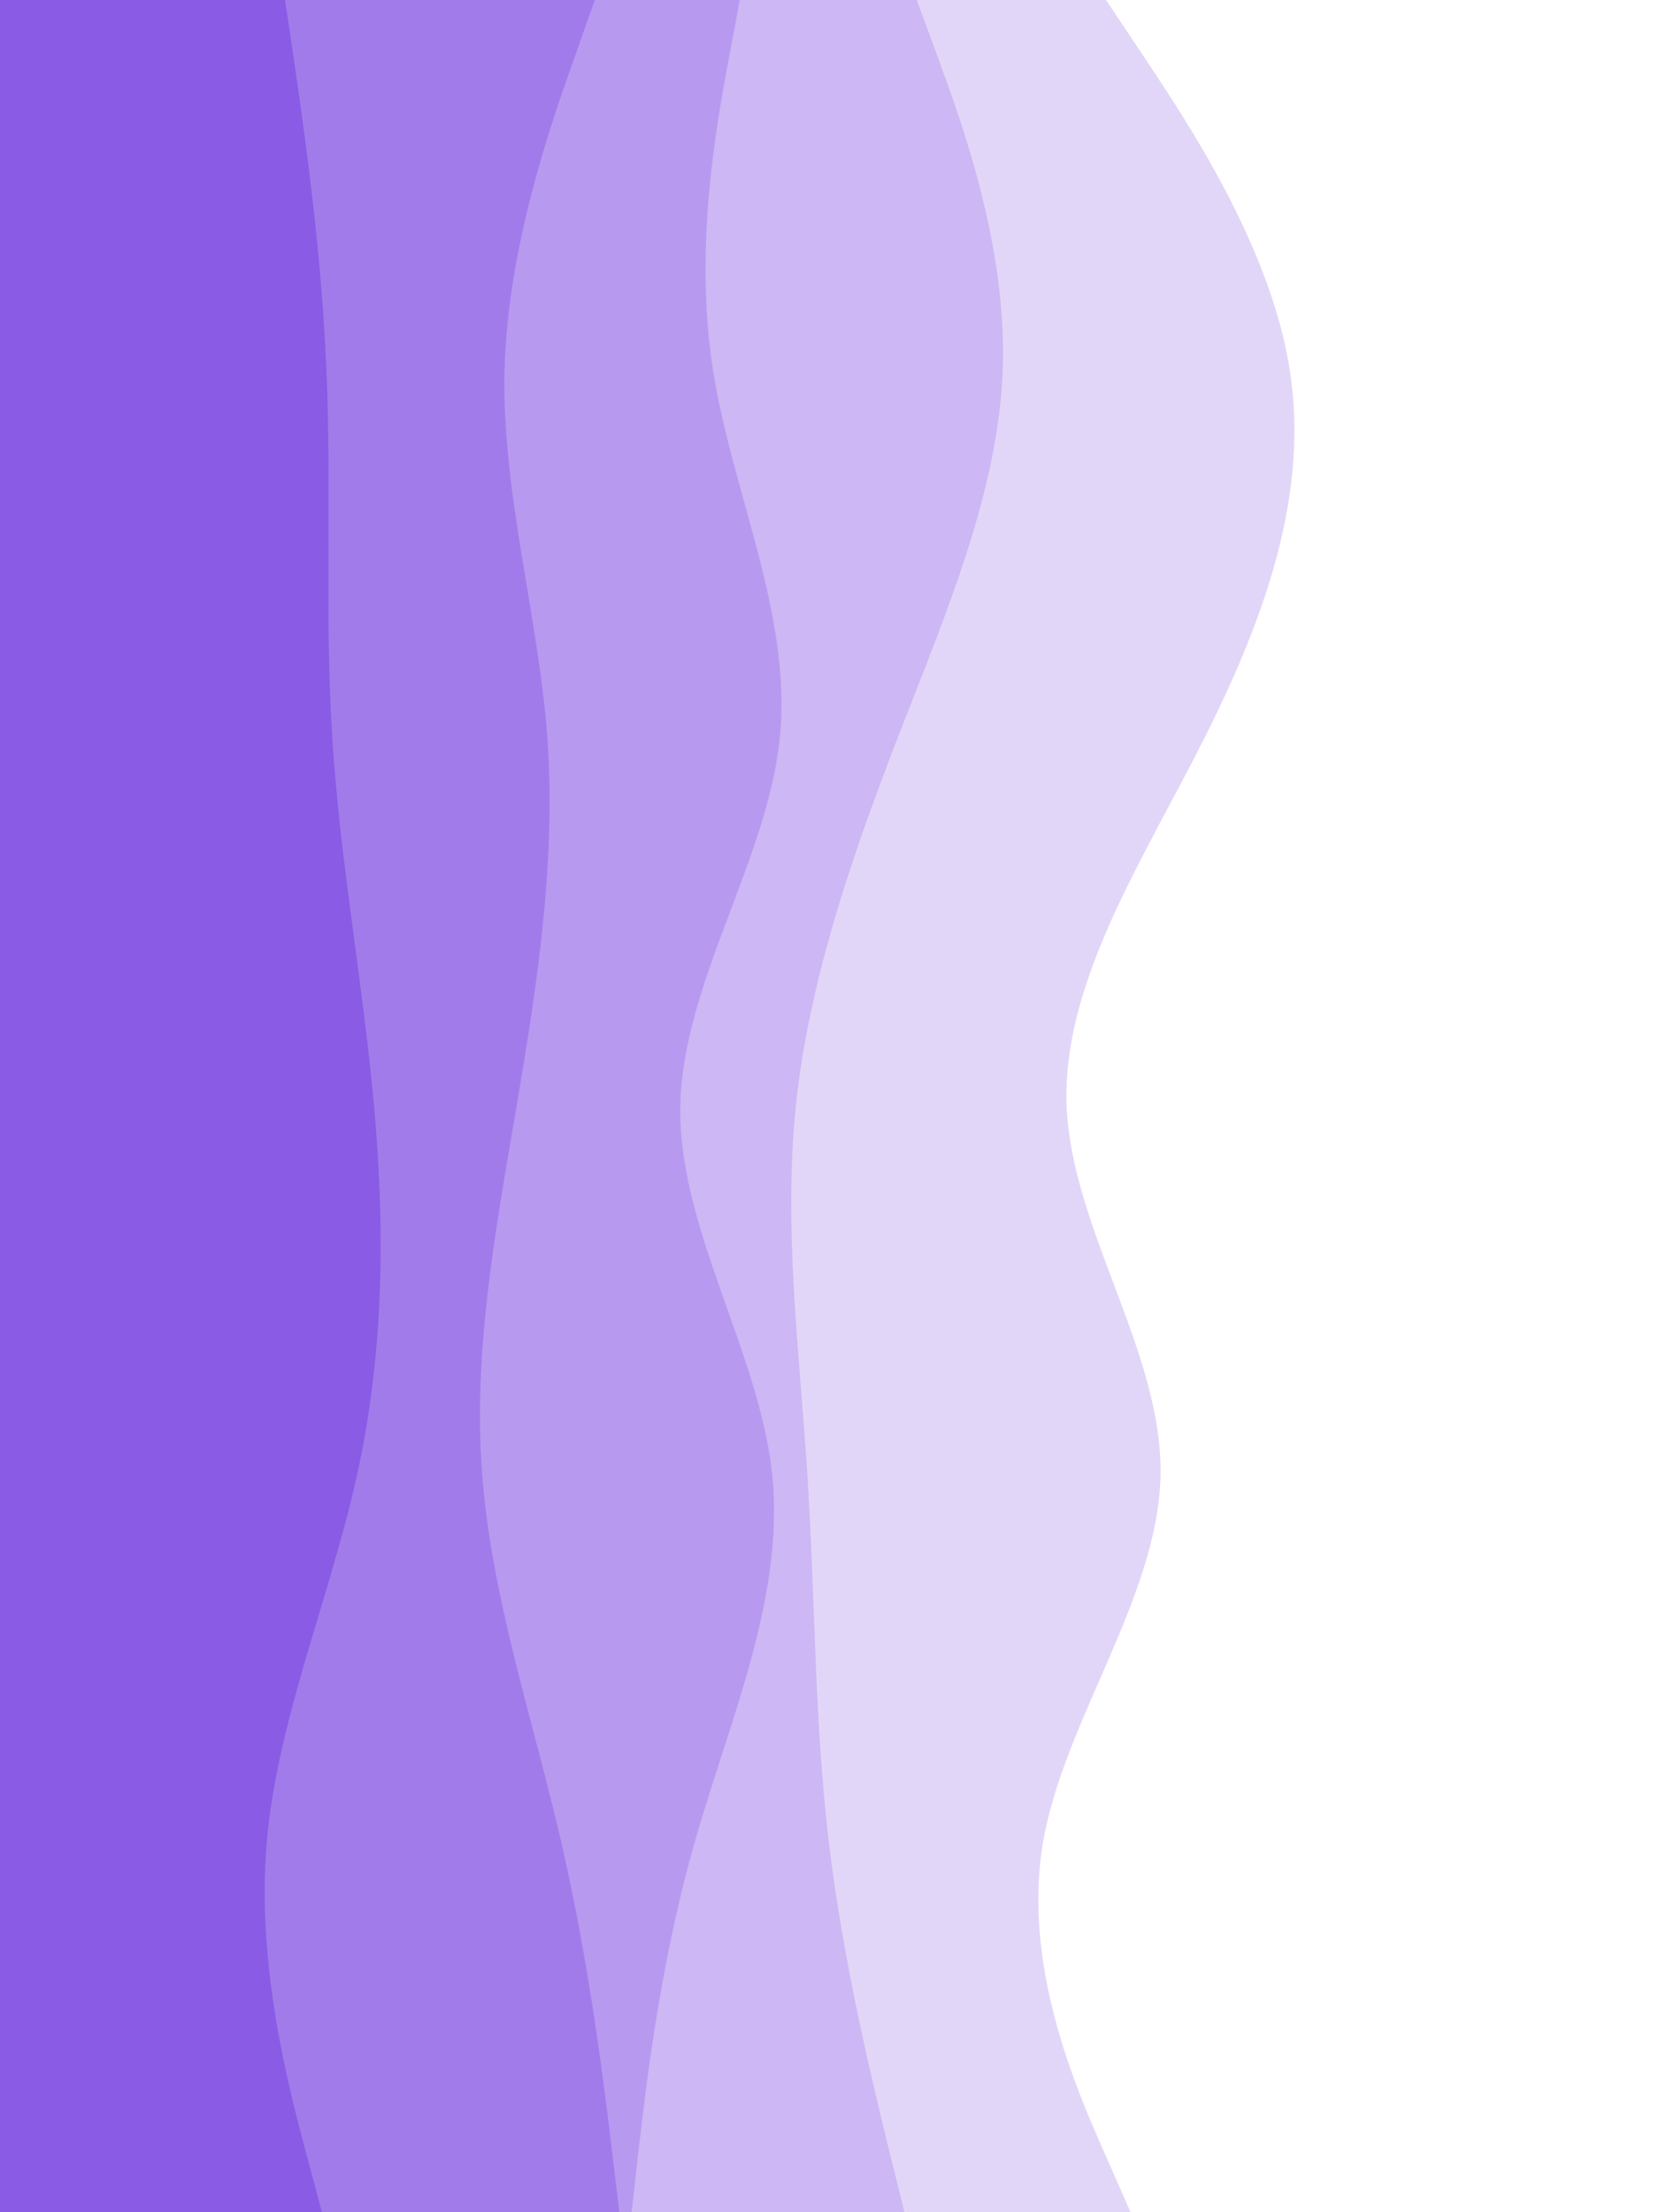 <svg id="visual" viewBox="0 0 675 900" width="675" height="900" xmlns="http://www.w3.org/2000/svg" xmlns:xlink="http://www.w3.org/1999/xlink" version="1.1"><rect x="0" y="0" width="675" height="900" fill="#FFFFFF"></rect><path d="M450 0L466.7 25C483.3 50 516.7 100 524.7 150C532.7 200 515.3 250 490.2 300C465 350 432 400 434 450C436 500 473 550 472.2 600C471.3 650 432.7 700 424.3 750C416 800 438 850 449 875L460 900L0 900L0 875C0 850 0 800 0 750C0 700 0 650 0 600C0 550 0 500 0 450C0 400 0 350 0 300C0 250 0 200 0 150C0 100 0 50 0 25L0 0Z" fill="#e2d6f8"></path><path d="M373 0L382.2 25C391.3 50 409.7 100 408 150C406.3 200 384.7 250 365.3 300C346 350 329 400 323.8 450C318.7 500 325.3 550 328.5 600C331.7 650 331.3 700 337.3 750C343.3 800 355.7 850 361.8 875L368 900L0 900L0 875C0 850 0 800 0 750C0 700 0 650 0 600C0 550 0 500 0 450C0 400 0 350 0 300C0 250 0 200 0 150C0 100 0 50 0 25L0 0Z" fill="#cdb7f4"></path><path d="M301 0L296.3 25C291.7 50 282.3 100 290 150C297.7 200 322.3 250 317.3 300C312.3 350 277.7 400 276.8 450C276 500 309 550 314.2 600C319.3 650 296.7 700 282.5 750C268.3 800 262.7 850 259.8 875L257 900L0 900L0 875C0 850 0 800 0 750C0 700 0 650 0 600C0 550 0 500 0 450C0 400 0 350 0 300C0 250 0 200 0 150C0 100 0 50 0 25L0 0Z" fill="#b899f0"></path><path d="M242 0L233.2 25C224.3 50 206.7 100 205.3 150C204 200 219 250 222.7 300C226.3 350 218.7 400 210.2 450C201.7 500 192.3 550 196.2 600C200 650 217 700 228.5 750C240 800 246 850 249 875L252 900L0 900L0 875C0 850 0 800 0 750C0 700 0 650 0 600C0 550 0 500 0 450C0 400 0 350 0 300C0 250 0 200 0 150C0 100 0 50 0 25L0 0Z" fill="#a27beb"></path><path d="M116 0L119.7 25C123.3 50 130.7 100 132.8 150C135 200 132 250 135.2 300C138.3 350 147.7 400 152.2 450C156.7 500 156.3 550 145.3 600C134.3 650 112.7 700 108.5 750C104.3 800 117.7 850 124.3 875L131 900L0 900L0 875C0 850 0 800 0 750C0 700 0 650 0 600C0 550 0 500 0 450C0 400 0 350 0 300C0 250 0 200 0 150C0 100 0 50 0 25L0 0Z" fill="#8a5ce5"></path></svg>
